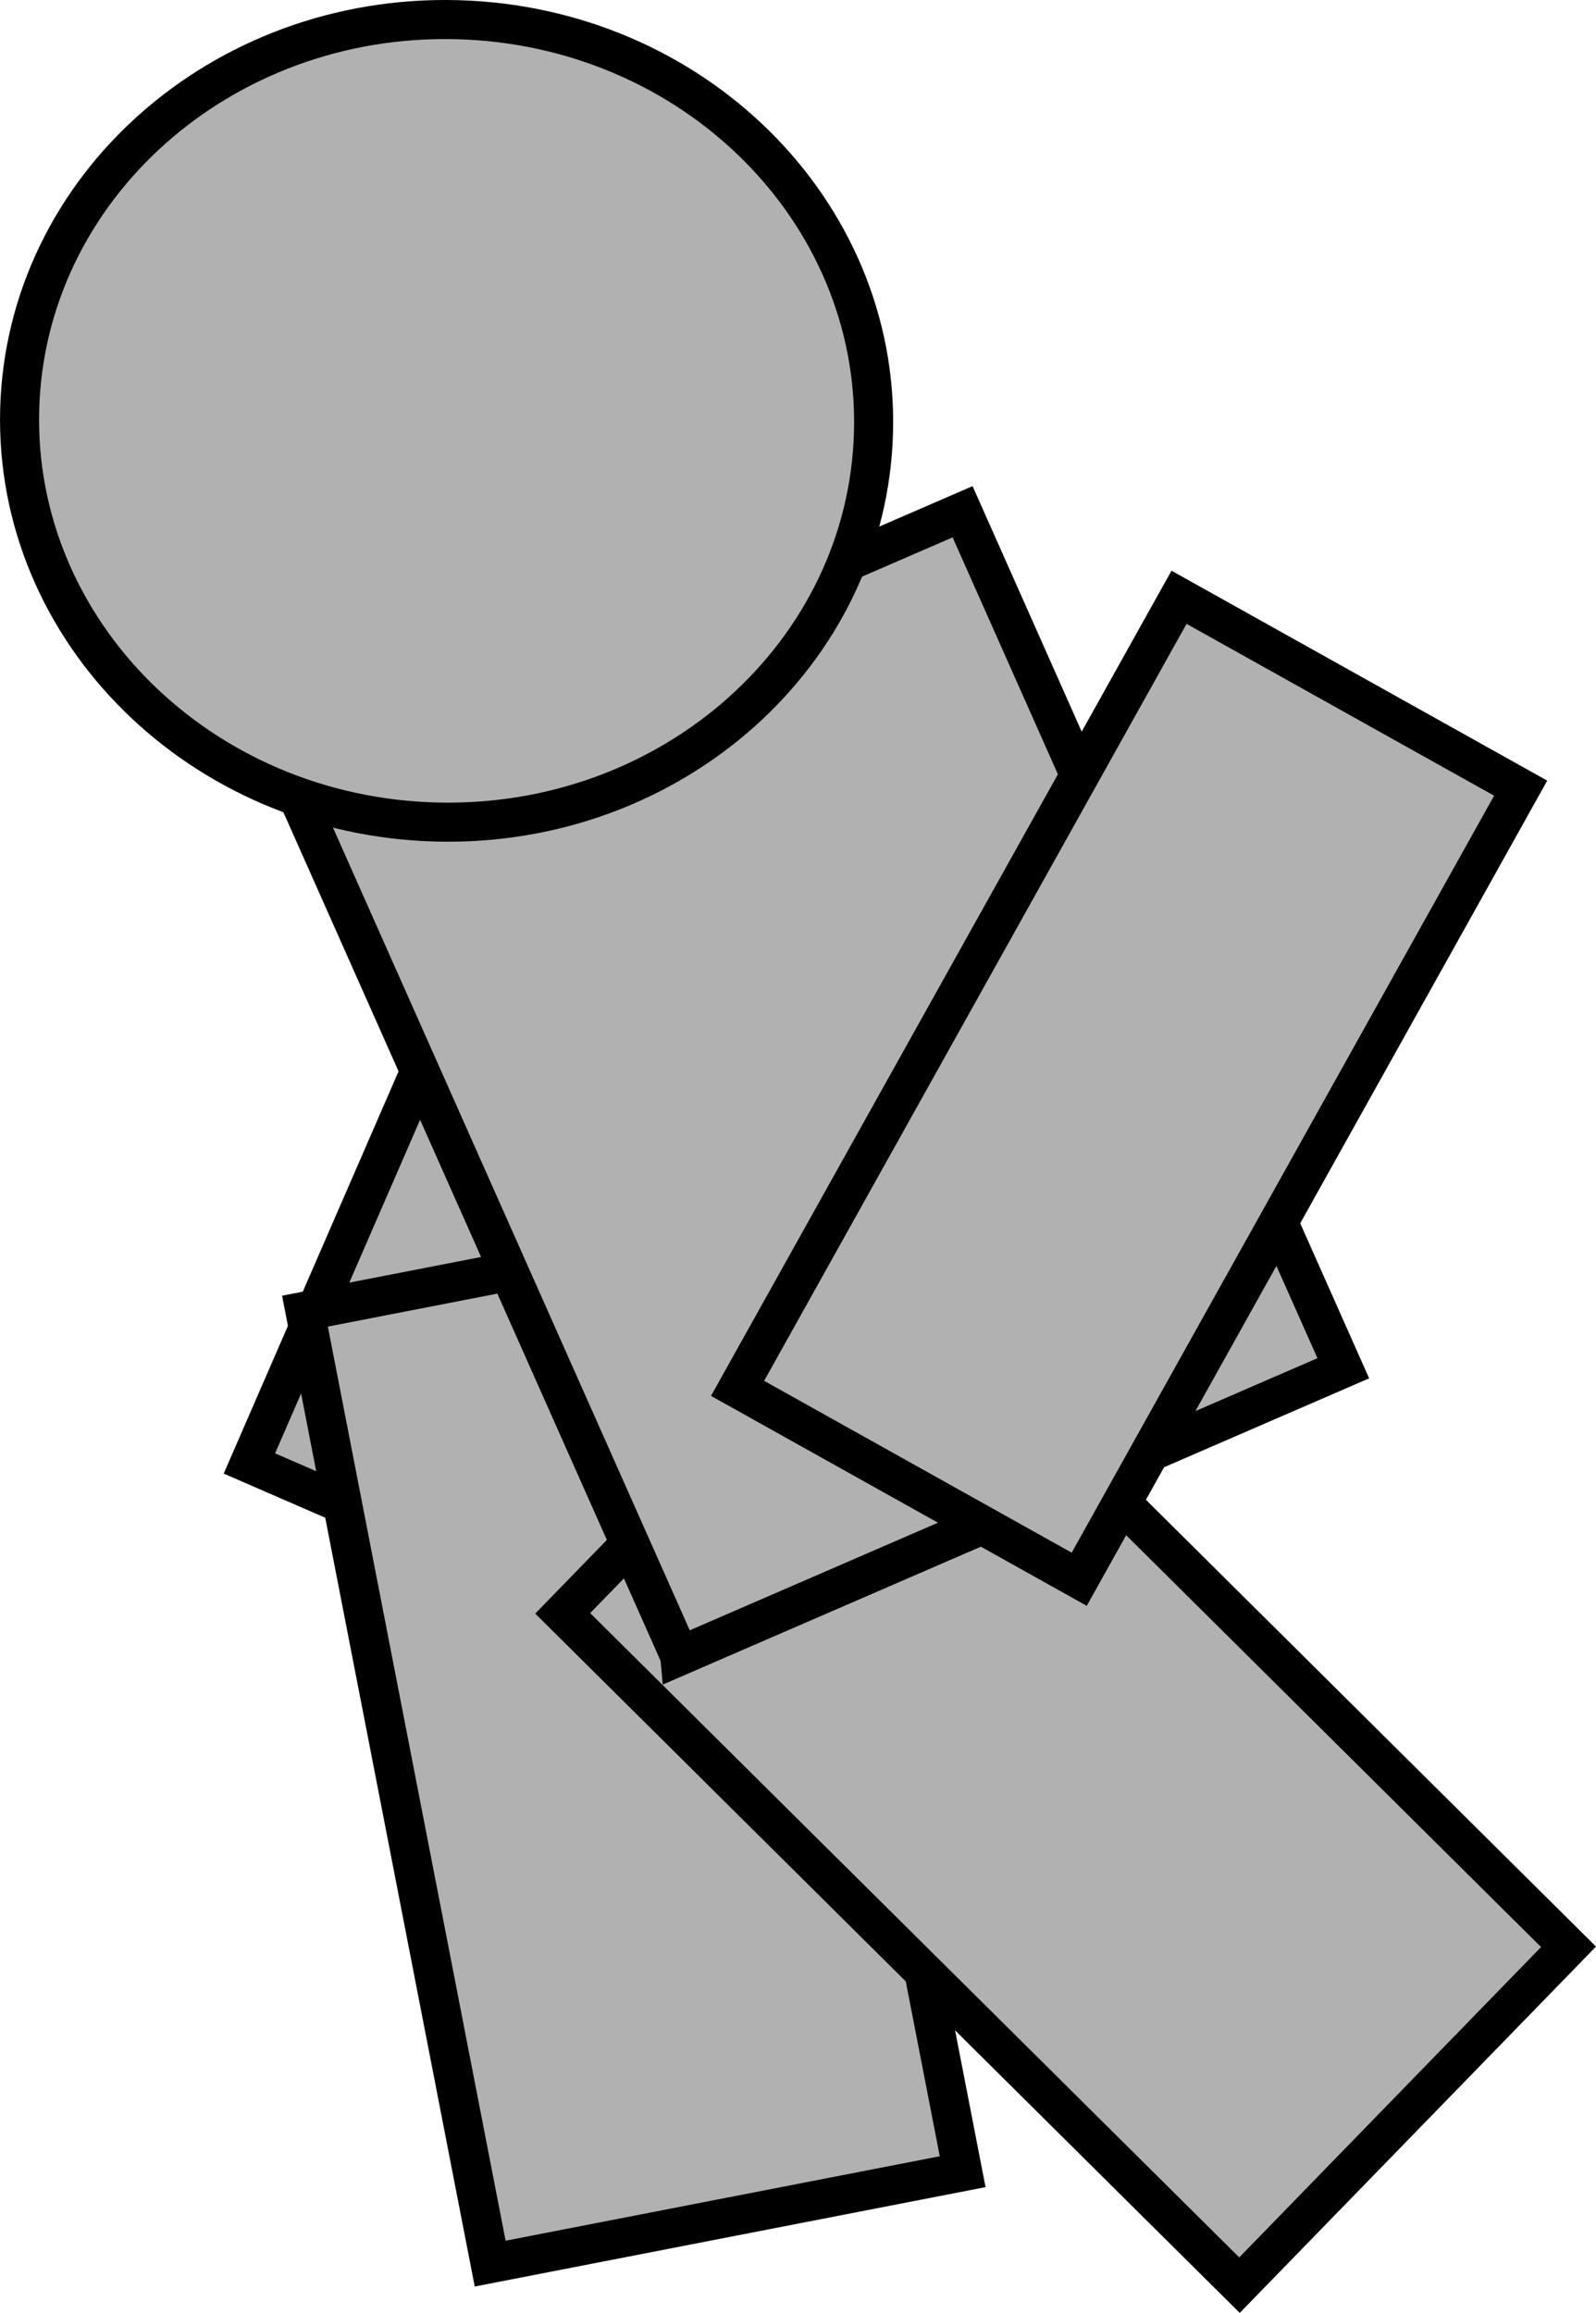 <svg version="1.1" xmlns="http://www.w3.org/2000/svg" xmlns:xlink="http://www.w3.org/1999/xlink" width="61.304" height="88.814" viewBox="0,0,61.304,88.814"><g transform="translate(-204.308,-146.726)"><g data-paper-data="{&quot;isPaintingLayer&quot;:true}" fill="#b1b1b1" fill-rule="nonzero" stroke="#000000" stroke-width="1.5" stroke-linecap="butt" stroke-linejoin="miter" stroke-miterlimit="10" stroke-dasharray="" stroke-dashoffset="0" style="mix-blend-mode: normal"><path d="M241.546,177.008l-13.872,31.904l-13.786,-5.99l13.872,-31.904z" data-paper-data="{&quot;index&quot;:null}"/><path d="M223.136,233.647l-7.114,-36.574l18.149,-3.53l7.114,36.574z"/><path d="M251.918,234.474l-25.996,-25.797l12.639,-12.992l25.996,25.797z"/><path d="M230.418,210.311l-14.623,-32.889l25.487,-11.045l14.623,32.889c0,0 -6.593,2.857 -10.376,4.497c-4.565,1.978 -15.111,6.549 -15.111,6.549z"/><path d="M237.86,163.316c-0.223,8.508 -7.745,15.212 -16.802,14.975c-9.057,-0.237 -16.217,-7.327 -15.994,-15.834c0.223,-8.508 7.745,-15.212 16.802,-14.975c9.057,0.237 16.217,7.327 15.994,15.834z" data-paper-data="{&quot;index&quot;:null}"/><path d="M262.718,176.991l-16.956,30.377l-13.123,-7.33l16.957,-30.377z" data-paper-data="{&quot;index&quot;:null}"/></g></g></svg>
